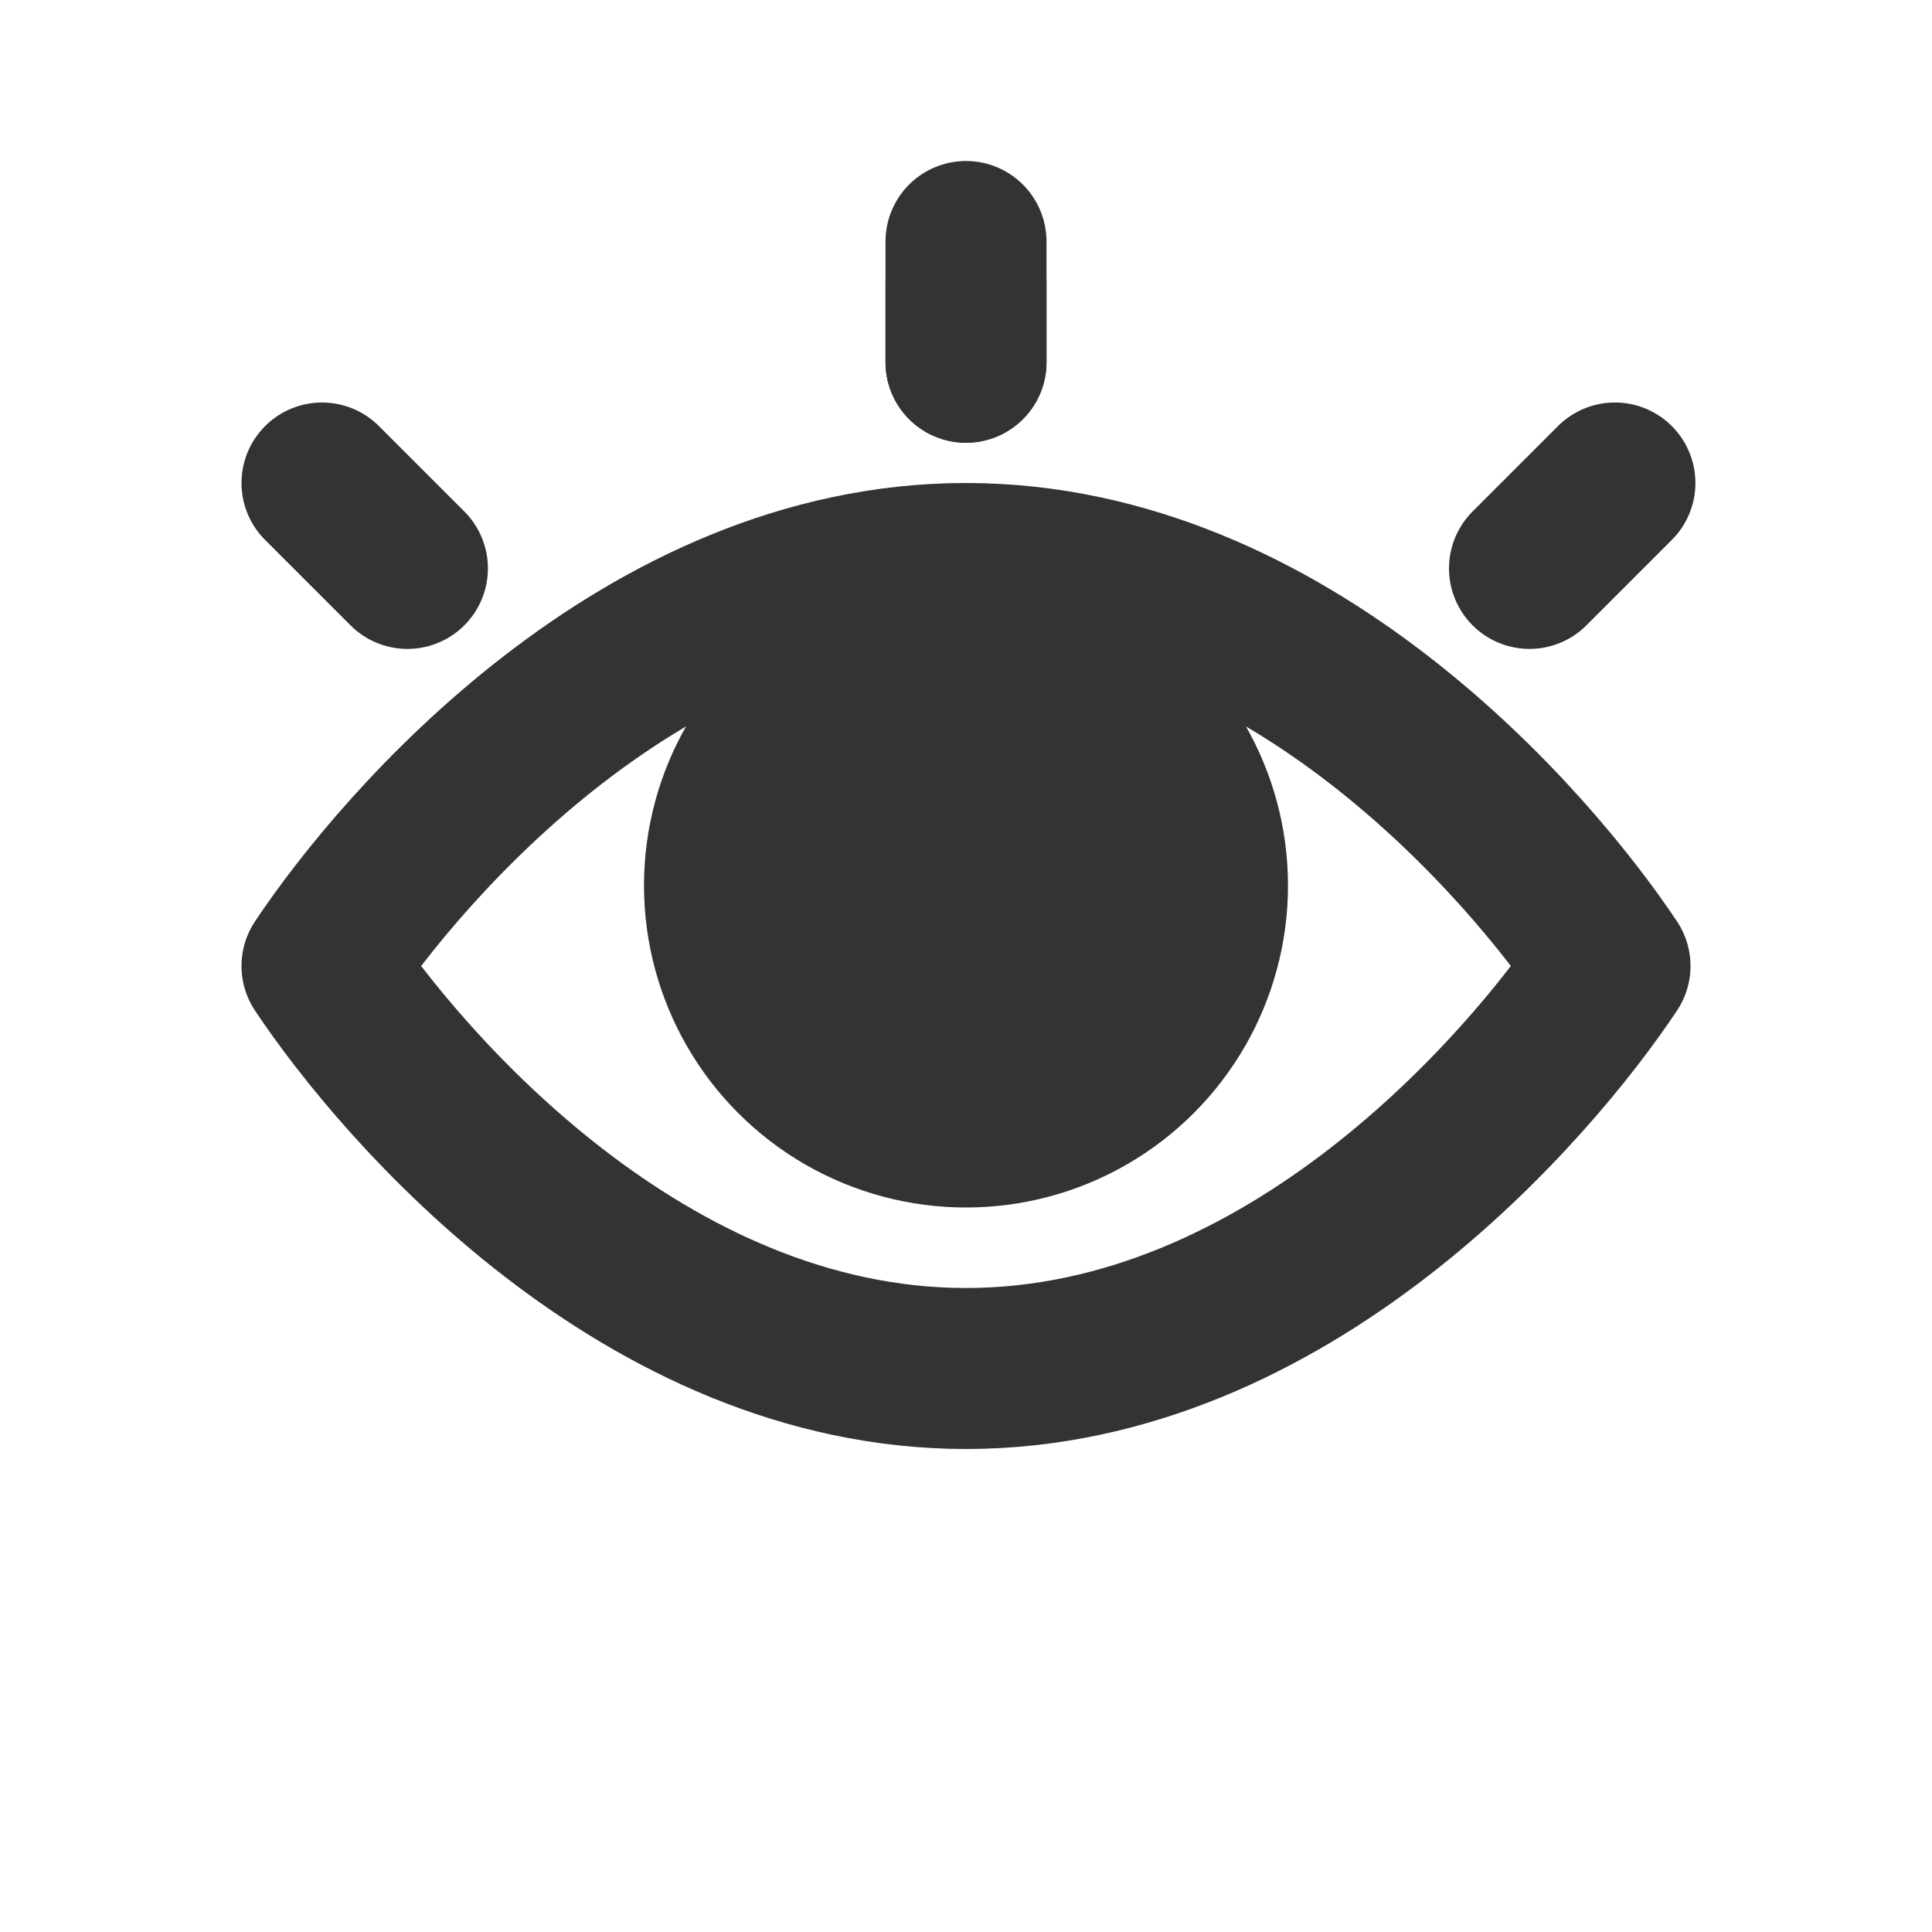 <svg width="24" height="24" viewBox="0 0 24 24" fill="none" xmlns="http://www.w3.org/2000/svg">
<path d="M12 7C16 7 19 10.5 20 12C19 13.5 16 17 12 17C8 17 5 13.5 4 12C5 10.5 8 7 12 7Z" stroke="#333333" stroke-width="2" stroke-linecap="round" stroke-linejoin="round"/>
<path d="M4 6L5.061 7.061" stroke="#333333" stroke-width="2" stroke-linecap="round"/>
<path d="M12 4.5V3.5" stroke="#333333" stroke-width="2" stroke-linecap="round"/>
<path d="M20.061 6L19 7.061" stroke="#333333" stroke-width="2" stroke-linecap="round"/>
<path d="M12 4.5V3" stroke="#333333" stroke-width="2" stroke-linecap="round"/>
<circle cx="12" cy="11" r="4" fill="#333333"/>
</svg>

